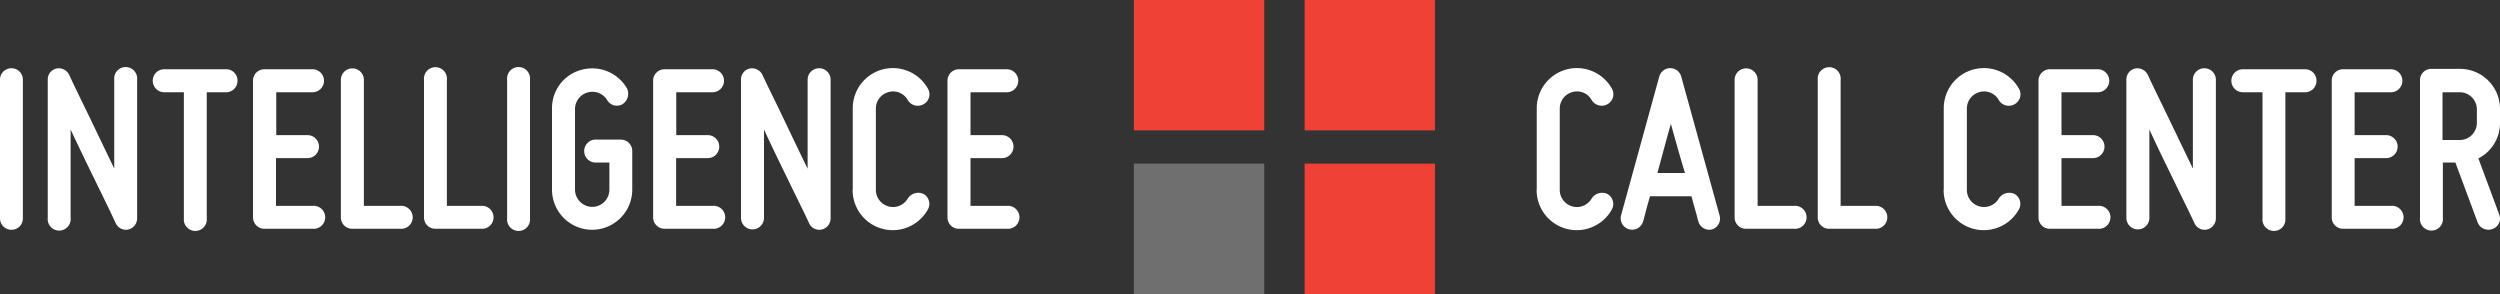 <svg xmlns="http://www.w3.org/2000/svg" viewBox="0 0 200 23.53"><rect x="0" y="0" width="200" height="23.53" fill="#333333" stroke="none"/><defs><style>.cls-1{fill:#fff;}.cls-2{fill:#ef4136;}.cls-3{fill:#706f6f;}</style></defs><title>logo-cc</title><g id="Layer_2" data-name="Layer 2"><g id="Capa_1" data-name="Capa 1"><path class="cls-1" d="M0,17.46V6.38a.91.91,0,0,1,.92-.92.91.91,0,0,1,.91.92V17.46a.9.9,0,0,1-.91.92A.91.91,0,0,1,0,17.46Z"/><path class="cls-1" d="M9.26,17.86c-.38-.82-.78-1.64-1.2-2.5-.71-1.45-1.62-3.3-2.41-5v7.07a.92.92,0,1,1-1.83,0V6.38a.89.89,0,0,1,.71-.9.93.93,0,0,1,1,.5c.38.82.78,1.64,1.2,2.5.71,1.46,1.59,3.31,2.41,5V6.38a.92.92,0,1,1,1.83,0V17.46a.92.92,0,0,1-.7.9A.9.9,0,0,1,9.26,17.86Z"/><path class="cls-1" d="M19,6.46a.91.91,0,0,1-.91.92H16.54V17.46a.92.92,0,1,1-1.83,0V7.38H13.14a.92.92,0,0,1,0-1.84h5A.9.9,0,0,1,19,6.46Z"/><path class="cls-1" d="M21.16,5.54H25a.92.92,0,1,1,0,1.84h-2.9v3.43H24.6a.92.92,0,0,1,0,1.84H22.08v3.82H25a.92.92,0,1,1,0,1.83H21.16a.91.91,0,0,1-.92-.91V6.46A.91.91,0,0,1,21.16,5.54Z"/><path class="cls-1" d="M27.27,17.39v-11a.92.92,0,1,1,1.84,0V16.47H32a.92.92,0,1,1,0,1.83H28.19A.9.9,0,0,1,27.27,17.39Z"/><path class="cls-1" d="M33.92,17.39v-11a.92.92,0,1,1,1.83,0V16.47h2.91a.92.92,0,0,1,0,1.83H34.84A.9.9,0,0,1,33.92,17.39Z"/><path class="cls-1" d="M40.57,17.46V6.38a.92.92,0,1,1,1.83,0V17.46a.92.92,0,1,1-1.83,0Z"/><path class="cls-1" d="M50.58,12.11v3.06a3.21,3.21,0,1,1-6.42,0V8.67a3.16,3.16,0,0,1,2.38-3.09,3.22,3.22,0,0,1,3.62,1.49,1,1,0,0,1-.35,1.26A.9.9,0,0,1,48.57,8,1.39,1.39,0,0,0,46,8.67v6.5a1.39,1.39,0,0,0,1.38,1.38,1.37,1.37,0,0,0,1.37-1.38V13h-1a.92.92,0,1,1,0-1.83h1.91A.91.91,0,0,1,50.58,12.11Z"/><path class="cls-1" d="M53.17,5.54H57a.92.92,0,1,1,0,1.84h-2.9v3.43h2.52a.92.92,0,1,1,0,1.84H54.09v3.82H57a.92.92,0,1,1,0,1.83H53.17a.91.91,0,0,1-.92-.91V6.46A.91.91,0,0,1,53.17,5.54Z"/><path class="cls-1" d="M64.73,17.86c-.38-.82-.79-1.64-1.21-2.5-.7-1.45-1.62-3.3-2.4-5v7.07a.92.92,0,1,1-1.84,0V6.38a.89.89,0,0,1,.71-.9A.93.93,0,0,1,61,6c.38.82.79,1.64,1.21,2.5.7,1.46,1.58,3.31,2.4,5V6.38a.92.92,0,1,1,1.84,0V17.46a.92.92,0,0,1-.71.9A.89.89,0,0,1,64.73,17.86Z"/><path class="cls-1" d="M68.22,15.17V8.67a3.21,3.21,0,0,1,6-1.6.9.9,0,0,1-.32,1.26A.93.93,0,0,1,72.62,8a1.34,1.34,0,0,0-1.55-.63,1.36,1.36,0,0,0-1,1.31v6.5a1.37,1.37,0,0,0,2.56.69,1,1,0,0,1,1.26-.35.91.91,0,0,1,.32,1.27,3.21,3.21,0,0,1-6-1.61Z"/><path class="cls-1" d="M76.72,5.54h3.82a.92.92,0,1,1,0,1.84h-2.9v3.43h2.52a.92.92,0,1,1,0,1.84H77.64v3.82h2.9a.92.92,0,1,1,0,1.83H76.72a.9.9,0,0,1-.92-.91V6.46A.91.91,0,0,1,76.72,5.54Z"/><path class="cls-1" d="M122.94,15.17V8.67a3.21,3.21,0,0,1,6-1.6.91.91,0,0,1-.33,1.26A.94.94,0,0,1,127.33,8a1.33,1.33,0,0,0-1.55-.63,1.36,1.36,0,0,0-1,1.31v6.5a1.37,1.37,0,0,0,2.56.69,1,1,0,0,1,1.26-.35.92.92,0,0,1,.33,1.27,3.21,3.21,0,0,1-6-1.61Z"/><path class="cls-1" d="M137,18.34a.9.9,0,0,1-1.13-.63c-.06-.15-.09-.34-.15-.55-.1-.37-.25-.86-.4-1.46H132c-.17.6-.31,1.09-.4,1.46-.06.21-.1.4-.15.55a.91.91,0,0,1-1.76-.5l3.05-11.08a.91.91,0,0,1,1.76,0l3.06,11.08A.91.91,0,0,1,137,18.34Zm-3.31-8.5c-.36,1.24-.74,2.71-1.1,4h2.21C134.4,12.55,134,11.08,133.65,9.84Z"/><path class="cls-1" d="M138.77,17.39v-11a.92.92,0,0,1,1.84,0V16.47h2.9a.92.92,0,1,1,0,1.83h-3.82A.9.9,0,0,1,138.77,17.39Z"/><path class="cls-1" d="M145.42,17.39v-11a.92.92,0,1,1,1.83,0V16.47h2.91a.92.92,0,0,1,0,1.83h-3.83A.9.9,0,0,1,145.42,17.39Z"/><path class="cls-1" d="M155.5,15.17V8.67a3.21,3.21,0,0,1,6-1.6.9.9,0,0,1-.32,1.26A.93.93,0,0,1,159.9,8a1.34,1.34,0,0,0-1.55-.63,1.36,1.36,0,0,0-1,1.31v6.5a1.37,1.37,0,0,0,2.56.69,1,1,0,0,1,1.26-.35.91.91,0,0,1,.32,1.27,3.21,3.21,0,0,1-6-1.61Z"/><path class="cls-1" d="M164,5.54h3.82a.92.92,0,0,1,0,1.84h-2.9v3.43h2.52a.92.92,0,0,1,0,1.84h-2.52v3.82h2.9a.92.92,0,1,1,0,1.83H164a.9.9,0,0,1-.92-.91V6.46A.91.91,0,0,1,164,5.54Z"/><path class="cls-1" d="M175.56,17.86c-.38-.82-.79-1.64-1.21-2.5-.7-1.45-1.62-3.3-2.4-5v7.07a.92.92,0,1,1-1.84,0V6.38a.89.89,0,0,1,.71-.9.93.93,0,0,1,1,.5c.38.82.78,1.64,1.2,2.5.71,1.46,1.59,3.31,2.41,5V6.38a.92.92,0,0,1,1.84,0V17.46a.92.92,0,0,1-.71.9A.89.89,0,0,1,175.56,17.86Z"/><path class="cls-1" d="M185.32,6.46a.91.91,0,0,1-.92.92h-1.57V17.46a.92.92,0,1,1-1.83,0V7.38h-1.57a.92.92,0,0,1,0-1.84h5A.91.91,0,0,1,185.32,6.46Z"/><path class="cls-1" d="M187.45,5.54h3.82a.92.92,0,0,1,0,1.84h-2.9v3.43h2.52a.92.92,0,0,1,0,1.84h-2.52v3.82h2.9a.92.92,0,1,1,0,1.83h-3.82a.9.9,0,0,1-.91-.91V6.46A.9.9,0,0,1,187.45,5.54Z"/><path class="cls-1" d="M198.27,12.67l1.66,4.47a.88.88,0,0,1-.54,1.18.92.92,0,0,1-1.18-.53L196.43,13h-1v4.43a.92.92,0,1,1-1.83,0v-11a.9.9,0,0,1,.91-.92h2.3A3.2,3.2,0,0,1,200,8.75V9.82A3.16,3.16,0,0,1,198.27,12.67Zm-1.49-1.47a1.37,1.37,0,0,0,1.37-1.38V8.75a1.37,1.37,0,0,0-1.37-1.37H195.4V11.2Z"/><rect class="cls-2" x="104.37" y="13.1" width="10.43" height="10.43" transform="translate(219.17 36.62) rotate(-180)"/><rect class="cls-2" x="104.37" width="10.43" height="10.43" transform="translate(219.17 10.43) rotate(-180)"/><rect class="cls-2" x="90.7" width="10.43" height="10.43" transform="translate(191.84 10.43) rotate(180)"/><rect class="cls-3" x="90.7" y="13.1" width="10.43" height="10.43" transform="translate(191.84 36.62) rotate(180)"/></g></g></svg>